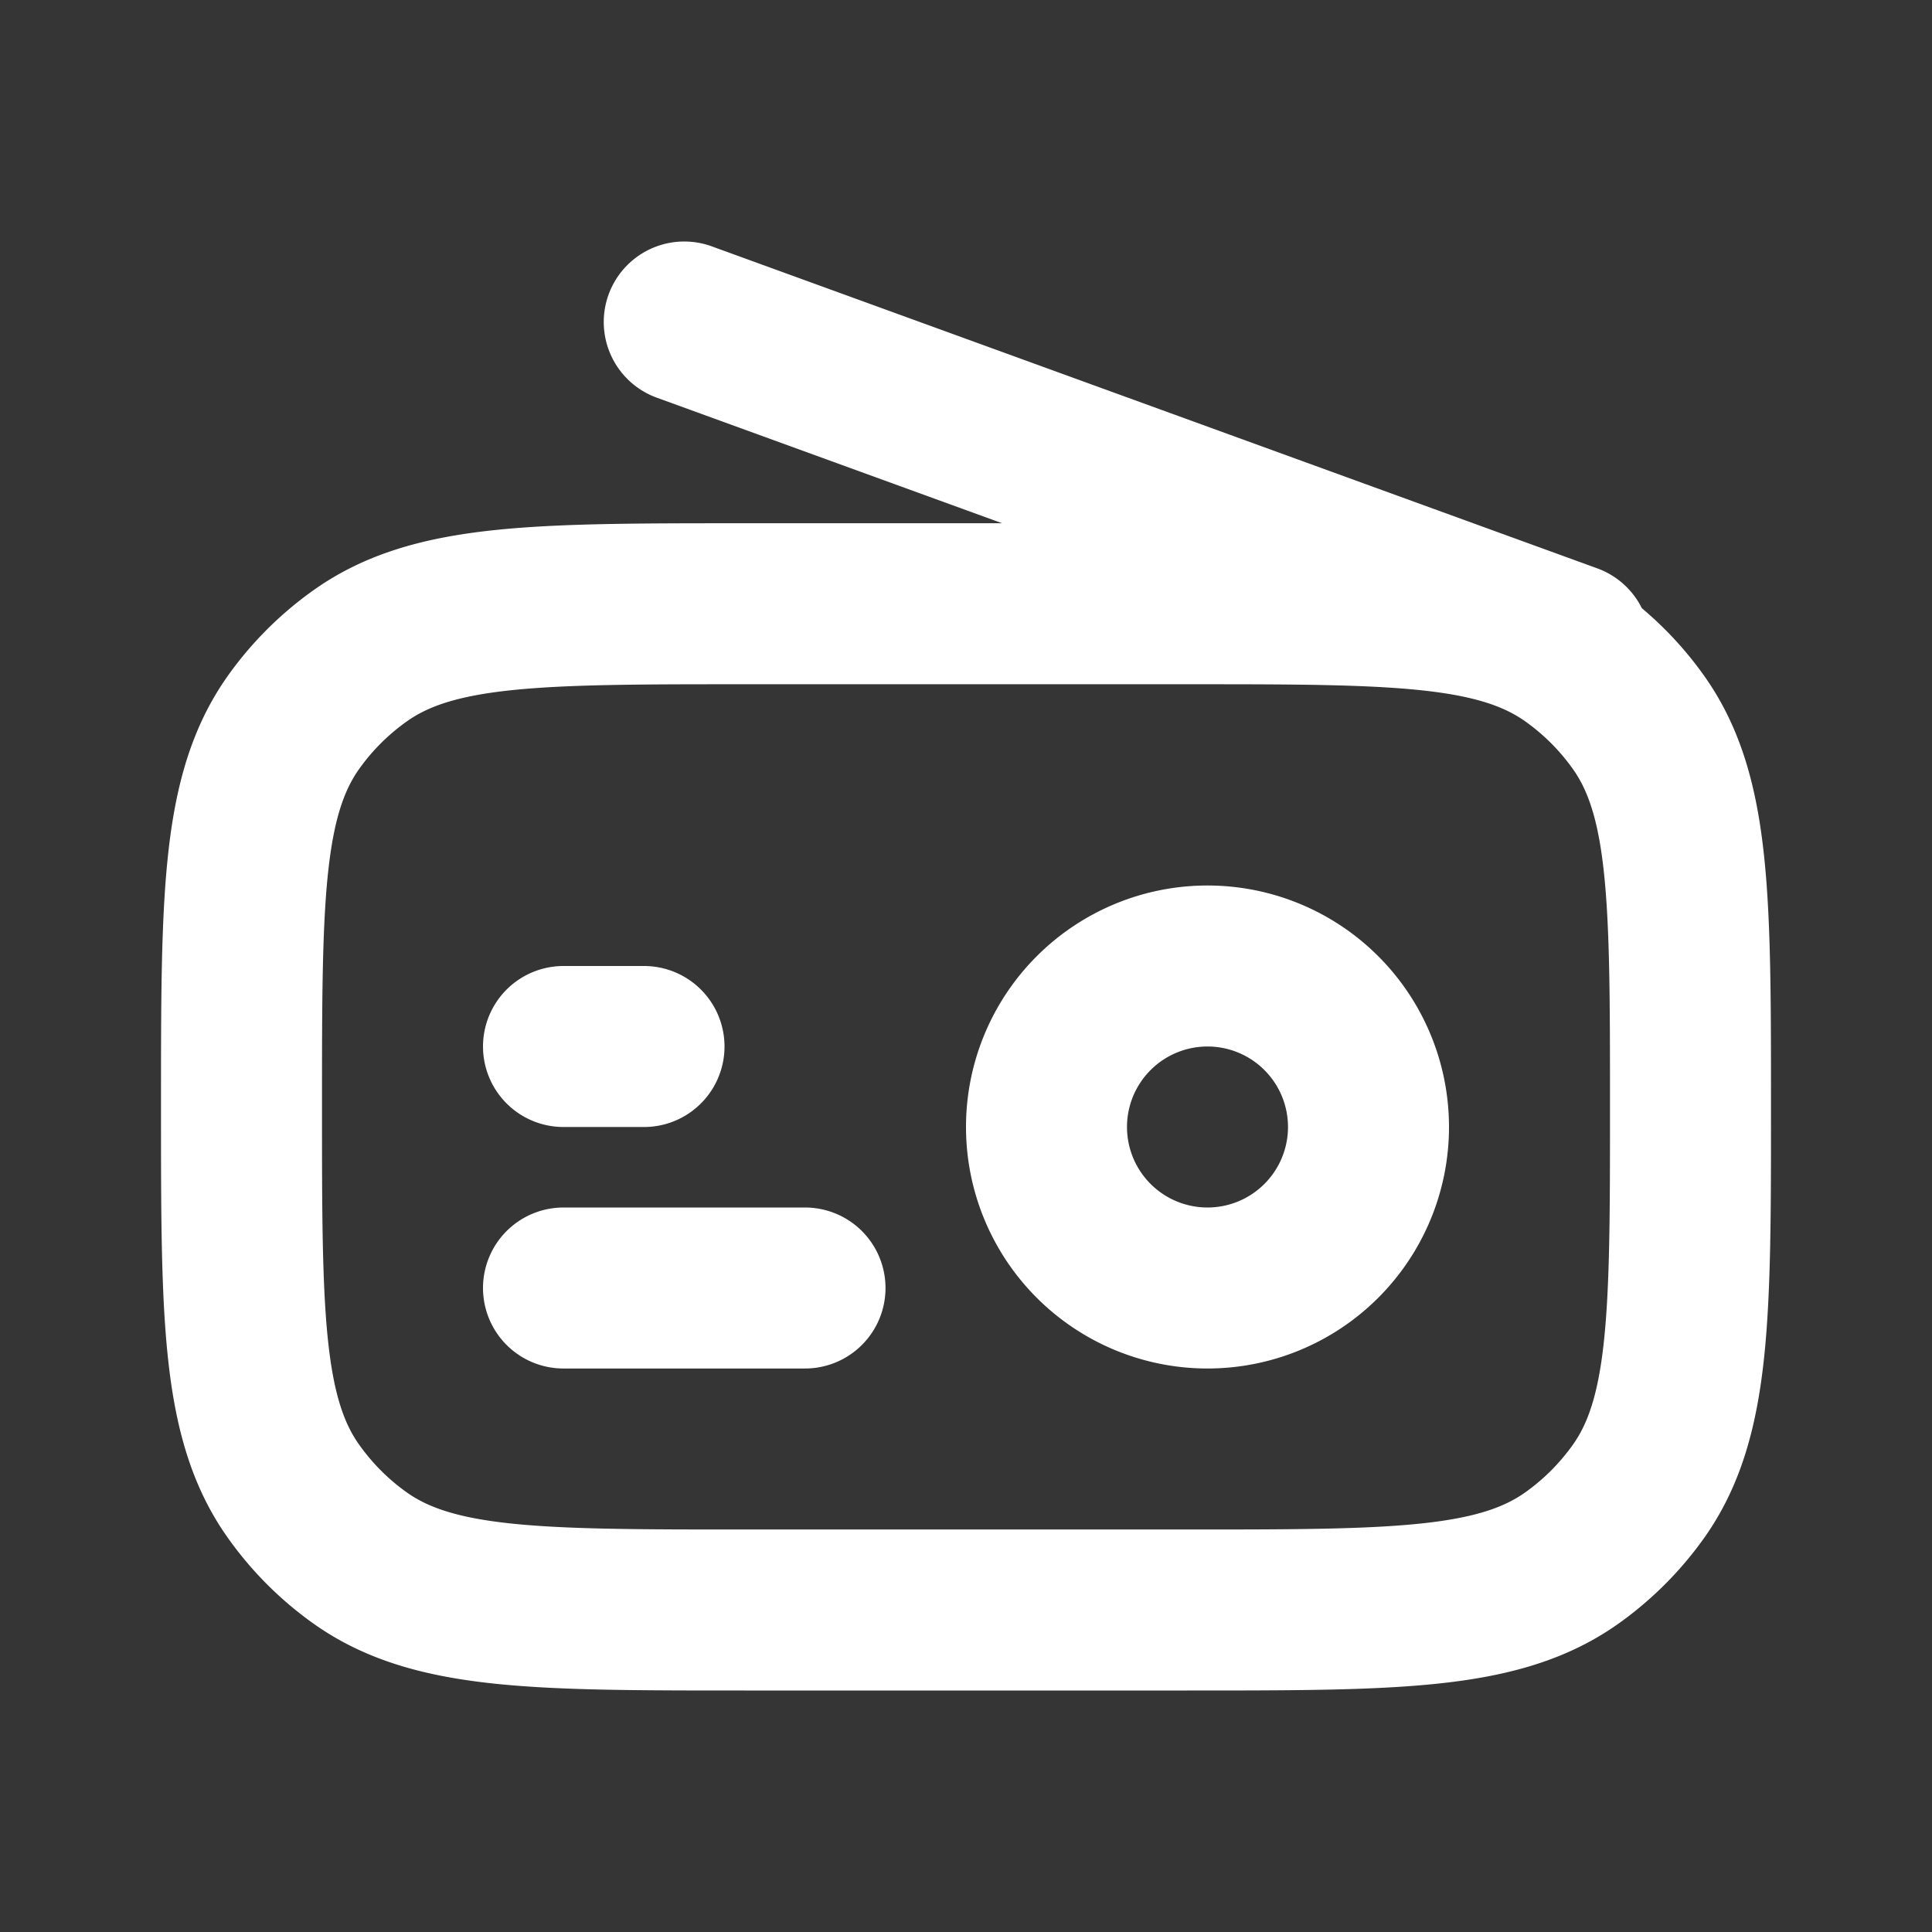 <svg xmlns="http://www.w3.org/2000/svg" width="24" height="24" fill="none"><rect width="100%" height="100%" fill="#333333" stroke="none"/><path fill="#fff" fill-opacity=".01" d="M24 0v24H0V0z"/><path stroke="#FFFFFF" stroke-linecap="round" stroke-linejoin="round" stroke-width="2" d="M7 13h1m-1 3h3M8.5 4l11 4M17 14a2 2 0 1 1-4 0 2 2 0 0 1 4 0m-7.75 6h5.5c2.577 0 3.866 0 4.775-.645.321-.228.602-.509.83-.83.645-.91.645-2.198.645-4.775v0c0-2.577 0-3.866-.645-4.775a3.5 3.5 0 0 0-.83-.83c-.91-.645-2.198-.645-4.775-.645h-5.5c-2.577 0-3.866 0-4.775.646a3.5 3.5 0 0 0-.83.829C3 9.885 3 11.173 3 13.75v0c0 2.577 0 3.866.646 4.775a3.5 3.5 0 0 0 .829.83C5.385 20 6.673 20 9.25 20"/></svg>